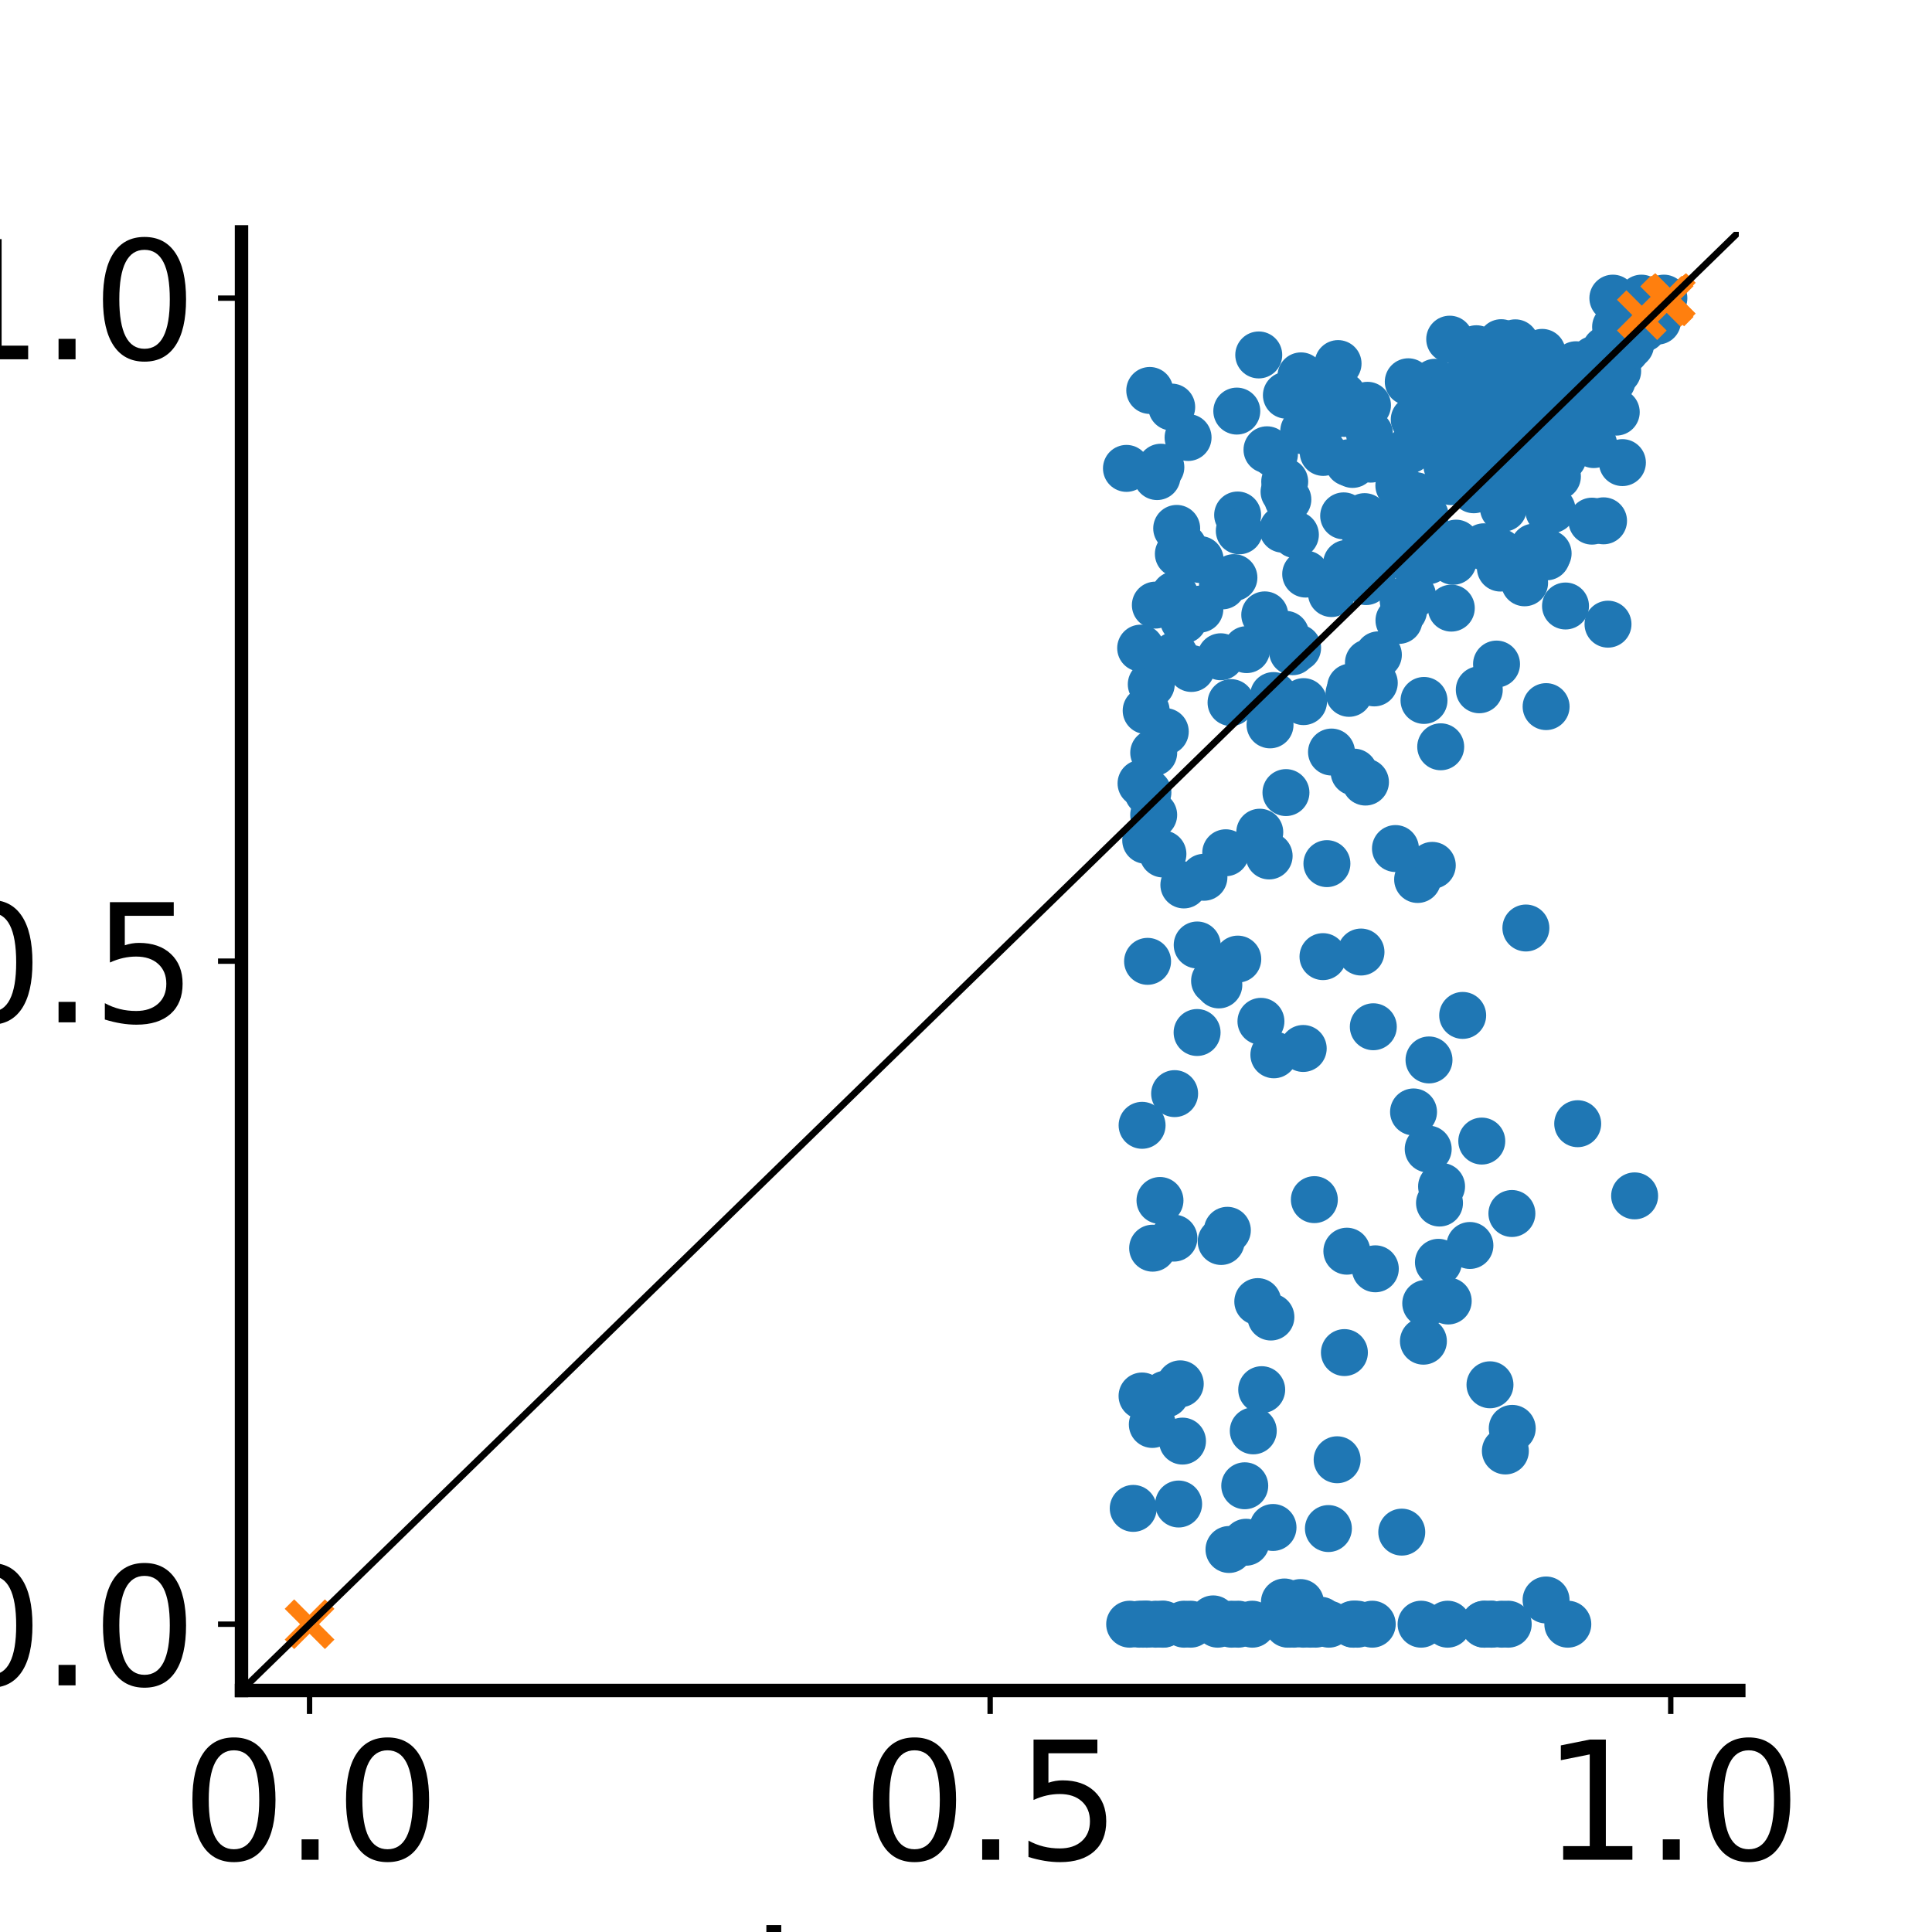 <?xml version="1.0" encoding="utf-8" standalone="no"?>
<!DOCTYPE svg PUBLIC "-//W3C//DTD SVG 1.1//EN"
  "http://www.w3.org/Graphics/SVG/1.1/DTD/svg11.dtd">
<svg xmlns:xlink="http://www.w3.org/1999/xlink" width="288pt" height="288pt" viewBox="0 0 288 288" xmlns="http://www.w3.org/2000/svg" version="1.1">
 <defs>
  <style type="text/css">*{stroke-linejoin: round; stroke-linecap: butt}</style>
 </defs>
 <g id="figure_1">
  <g id="patch_1">
   <path d="M 0 288 
L 288 288 
L 288 0 
L 0 0 
z
" style="fill: #ffffff"/>
  </g>
  <g id="axes_1">
   <g id="patch_2">
    <path d="M 36 252 
L 259.2 252 
L 259.2 34.56 
L 36 34.56 
z
" style="fill: #ffffff"/>
   </g>
   <g id="PathCollection_1">
    <defs>
     <path id="m776a8cb5fd" d="M 0 3 
C 0.796 3 1.559 2.684 2.121 2.121 
C 2.684 1.559 3 0.796 3 0 
C 3 -0.796 2.684 -1.559 2.121 -2.121 
C 1.559 -2.684 0.796 -3 0 -3 
C -0.796 -3 -1.559 -2.684 -2.121 -2.121 
C -2.684 -1.559 -3 -0.796 -3 0 
C -3 0.796 -2.684 1.559 -2.121 2.121 
C -1.559 2.684 -0.796 3 0 3 
z
" style="stroke: #1f77b4"/>
    </defs>
    <g clip-path="url(#p11ebc41095)">
     <use xlink:href="#m776a8cb5fd" x="229.335" y="55.195" style="fill: #1f77b4; stroke: #1f77b4"/>
     <use xlink:href="#m776a8cb5fd" x="180.846" y="241.325" style="fill: #1f77b4; stroke: #1f77b4"/>
     <use xlink:href="#m776a8cb5fd" x="194.317" y="104.589" style="fill: #1f77b4; stroke: #1f77b4"/>
     <use xlink:href="#m776a8cb5fd" x="230.64" y="61.093" style="fill: #1f77b4; stroke: #1f77b4"/>
     <use xlink:href="#m776a8cb5fd" x="224.115" y="75.753" style="fill: #1f77b4; stroke: #1f77b4"/>
     <use xlink:href="#m776a8cb5fd" x="220.514" y="102.825" style="fill: #1f77b4; stroke: #1f77b4"/>
     <use xlink:href="#m776a8cb5fd" x="204.863" y="101.802" style="fill: #1f77b4; stroke: #1f77b4"/>
     <use xlink:href="#m776a8cb5fd" x="170.974" y="242.116" style="fill: #1f77b4; stroke: #1f77b4"/>
     <use xlink:href="#m776a8cb5fd" x="205.473" y="97.614" style="fill: #1f77b4; stroke: #1f77b4"/>
     <use xlink:href="#m776a8cb5fd" x="209.365" y="78.265" style="fill: #1f77b4; stroke: #1f77b4"/>
     <use xlink:href="#m776a8cb5fd" x="195.929" y="178.828" style="fill: #1f77b4; stroke: #1f77b4"/>
     <use xlink:href="#m776a8cb5fd" x="178.464" y="140.868" style="fill: #1f77b4; stroke: #1f77b4"/>
     <use xlink:href="#m776a8cb5fd" x="221.225" y="242.116" style="fill: #1f77b4; stroke: #1f77b4"/>
     <use xlink:href="#m776a8cb5fd" x="183.51" y="104.736" style="fill: #1f77b4; stroke: #1f77b4"/>
     <use xlink:href="#m776a8cb5fd" x="240.454" y="55.624" style="fill: #1f77b4; stroke: #1f77b4"/>
     <use xlink:href="#m776a8cb5fd" x="204.637" y="80.023" style="fill: #1f77b4; stroke: #1f77b4"/>
     <use xlink:href="#m776a8cb5fd" x="225.428" y="212.924" style="fill: #1f77b4; stroke: #1f77b4"/>
     <use xlink:href="#m776a8cb5fd" x="175.697" y="224.201" style="fill: #1f77b4; stroke: #1f77b4"/>
     <use xlink:href="#m776a8cb5fd" x="194.269" y="242.116" style="fill: #1f77b4; stroke: #1f77b4"/>
     <use xlink:href="#m776a8cb5fd" x="173.356" y="127.302" style="fill: #1f77b4; stroke: #1f77b4"/>
     <use xlink:href="#m776a8cb5fd" x="201.624" y="69.232" style="fill: #1f77b4; stroke: #1f77b4"/>
     <use xlink:href="#m776a8cb5fd" x="193.861" y="238.889" style="fill: #1f77b4; stroke: #1f77b4"/>
     <use xlink:href="#m776a8cb5fd" x="208.524" y="72.375" style="fill: #1f77b4; stroke: #1f77b4"/>
     <use xlink:href="#m776a8cb5fd" x="241.087" y="50.279" style="fill: #1f77b4; stroke: #1f77b4"/>
     <use xlink:href="#m776a8cb5fd" x="232.986" y="68.22" style="fill: #1f77b4; stroke: #1f77b4"/>
     <use xlink:href="#m776a8cb5fd" x="202.881" y="141.918" style="fill: #1f77b4; stroke: #1f77b4"/>
     <use xlink:href="#m776a8cb5fd" x="228.73" y="70.508" style="fill: #1f77b4; stroke: #1f77b4"/>
     <use xlink:href="#m776a8cb5fd" x="235.185" y="167.509" style="fill: #1f77b4; stroke: #1f77b4"/>
     <use xlink:href="#m776a8cb5fd" x="185.552" y="221.482" style="fill: #1f77b4; stroke: #1f77b4"/>
     <use xlink:href="#m776a8cb5fd" x="188.868" y="67.047" style="fill: #1f77b4; stroke: #1f77b4"/>
     <use xlink:href="#m776a8cb5fd" x="231.997" y="61.663" style="fill: #1f77b4; stroke: #1f77b4"/>
     <use xlink:href="#m776a8cb5fd" x="241.924" y="49.874" style="fill: #1f77b4; stroke: #1f77b4"/>
     <use xlink:href="#m776a8cb5fd" x="212.185" y="199.929" style="fill: #1f77b4; stroke: #1f77b4"/>
     <use xlink:href="#m776a8cb5fd" x="183.202" y="230.981" style="fill: #1f77b4; stroke: #1f77b4"/>
     <use xlink:href="#m776a8cb5fd" x="222.109" y="206.429" style="fill: #1f77b4; stroke: #1f77b4"/>
     <use xlink:href="#m776a8cb5fd" x="213.91" y="56.984" style="fill: #1f77b4; stroke: #1f77b4"/>
     <use xlink:href="#m776a8cb5fd" x="228.062" y="66.042" style="fill: #1f77b4; stroke: #1f77b4"/>
     <use xlink:href="#m776a8cb5fd" x="223.735" y="58.578" style="fill: #1f77b4; stroke: #1f77b4"/>
     <use xlink:href="#m776a8cb5fd" x="212.9" y="171.286" style="fill: #1f77b4; stroke: #1f77b4"/>
     <use xlink:href="#m776a8cb5fd" x="232.162" y="71.025" style="fill: #1f77b4; stroke: #1f77b4"/>
     <use xlink:href="#m776a8cb5fd" x="225.787" y="65.71" style="fill: #1f77b4; stroke: #1f77b4"/>
     <use xlink:href="#m776a8cb5fd" x="223.517" y="82.295" style="fill: #1f77b4; stroke: #1f77b4"/>
     <use xlink:href="#m776a8cb5fd" x="181.976" y="97.901" style="fill: #1f77b4; stroke: #1f77b4"/>
     <use xlink:href="#m776a8cb5fd" x="236.56" y="65.604" style="fill: #1f77b4; stroke: #1f77b4"/>
     <use xlink:href="#m776a8cb5fd" x="170.093" y="116.775" style="fill: #1f77b4; stroke: #1f77b4"/>
     <use xlink:href="#m776a8cb5fd" x="181.054" y="146.212" style="fill: #1f77b4; stroke: #1f77b4"/>
     <use xlink:href="#m776a8cb5fd" x="168.397" y="242.116" style="fill: #1f77b4; stroke: #1f77b4"/>
     <use xlink:href="#m776a8cb5fd" x="184.514" y="142.972" style="fill: #1f77b4; stroke: #1f77b4"/>
     <use xlink:href="#m776a8cb5fd" x="224.2" y="59.532" style="fill: #1f77b4; stroke: #1f77b4"/>
     <use xlink:href="#m776a8cb5fd" x="243.103" y="50.51" style="fill: #1f77b4; stroke: #1f77b4"/>
     <use xlink:href="#m776a8cb5fd" x="248.032" y="44.444" style="fill: #1f77b4; stroke: #1f77b4"/>
     <use xlink:href="#m776a8cb5fd" x="224.827" y="242.116" style="fill: #1f77b4; stroke: #1f77b4"/>
     <use xlink:href="#m776a8cb5fd" x="208.019" y="126.491" style="fill: #1f77b4; stroke: #1f77b4"/>
     <use xlink:href="#m776a8cb5fd" x="197.448" y="59.016" style="fill: #1f77b4; stroke: #1f77b4"/>
     <use xlink:href="#m776a8cb5fd" x="184.492" y="76.77" style="fill: #1f77b4; stroke: #1f77b4"/>
     <use xlink:href="#m776a8cb5fd" x="228.657" y="81.553" style="fill: #1f77b4; stroke: #1f77b4"/>
     <use xlink:href="#m776a8cb5fd" x="218.858" y="59.981" style="fill: #1f77b4; stroke: #1f77b4"/>
     <use xlink:href="#m776a8cb5fd" x="243.071" y="51.397" style="fill: #1f77b4; stroke: #1f77b4"/>
     <use xlink:href="#m776a8cb5fd" x="223.862" y="242.116" style="fill: #1f77b4; stroke: #1f77b4"/>
     <use xlink:href="#m776a8cb5fd" x="189.188" y="127.597" style="fill: #1f77b4; stroke: #1f77b4"/>
     <use xlink:href="#m776a8cb5fd" x="175.109" y="97.713" style="fill: #1f77b4; stroke: #1f77b4"/>
     <use xlink:href="#m776a8cb5fd" x="171.119" y="118.11" style="fill: #1f77b4; stroke: #1f77b4"/>
     <use xlink:href="#m776a8cb5fd" x="204.558" y="242.116" style="fill: #1f77b4; stroke: #1f77b4"/>
     <use xlink:href="#m776a8cb5fd" x="230.825" y="62.216" style="fill: #1f77b4; stroke: #1f77b4"/>
     <use xlink:href="#m776a8cb5fd" x="230.548" y="83.008" style="fill: #1f77b4; stroke: #1f77b4"/>
     <use xlink:href="#m776a8cb5fd" x="224.956" y="56.061" style="fill: #1f77b4; stroke: #1f77b4"/>
     <use xlink:href="#m776a8cb5fd" x="201.33" y="102.414" style="fill: #1f77b4; stroke: #1f77b4"/>
     <use xlink:href="#m776a8cb5fd" x="234.921" y="54.371" style="fill: #1f77b4; stroke: #1f77b4"/>
     <use xlink:href="#m776a8cb5fd" x="197.247" y="67.441" style="fill: #1f77b4; stroke: #1f77b4"/>
     <use xlink:href="#m776a8cb5fd" x="230.469" y="63.633" style="fill: #1f77b4; stroke: #1f77b4"/>
     <use xlink:href="#m776a8cb5fd" x="231.889" y="59.515" style="fill: #1f77b4; stroke: #1f77b4"/>
     <use xlink:href="#m776a8cb5fd" x="244.688" y="44.444" style="fill: #1f77b4; stroke: #1f77b4"/>
     <use xlink:href="#m776a8cb5fd" x="203.42" y="77.012" style="fill: #1f77b4; stroke: #1f77b4"/>
     <use xlink:href="#m776a8cb5fd" x="208.959" y="228.391" style="fill: #1f77b4; stroke: #1f77b4"/>
     <use xlink:href="#m776a8cb5fd" x="216.949" y="58.186" style="fill: #1f77b4; stroke: #1f77b4"/>
     <use xlink:href="#m776a8cb5fd" x="240.834" y="48.732" style="fill: #1f77b4; stroke: #1f77b4"/>
     <use xlink:href="#m776a8cb5fd" x="235.691" y="58.804" style="fill: #1f77b4; stroke: #1f77b4"/>
     <use xlink:href="#m776a8cb5fd" x="191.974" y="242.116" style="fill: #1f77b4; stroke: #1f77b4"/>
     <use xlink:href="#m776a8cb5fd" x="185.74" y="229.899" style="fill: #1f77b4; stroke: #1f77b4"/>
     <use xlink:href="#m776a8cb5fd" x="201.704" y="242.116" style="fill: #1f77b4; stroke: #1f77b4"/>
     <use xlink:href="#m776a8cb5fd" x="200.774" y="186.513" style="fill: #1f77b4; stroke: #1f77b4"/>
     <use xlink:href="#m776a8cb5fd" x="233.712" y="242.116" style="fill: #1f77b4; stroke: #1f77b4"/>
     <use xlink:href="#m776a8cb5fd" x="213.486" y="65.616" style="fill: #1f77b4; stroke: #1f77b4"/>
     <use xlink:href="#m776a8cb5fd" x="214.893" y="176.867" style="fill: #1f77b4; stroke: #1f77b4"/>
     <use xlink:href="#m776a8cb5fd" x="176.431" y="92.448" style="fill: #1f77b4; stroke: #1f77b4"/>
     <use xlink:href="#m776a8cb5fd" x="215.684" y="69.415" style="fill: #1f77b4; stroke: #1f77b4"/>
     <use xlink:href="#m776a8cb5fd" x="189.843" y="103.682" style="fill: #1f77b4; stroke: #1f77b4"/>
     <use xlink:href="#m776a8cb5fd" x="219.695" y="73.011" style="fill: #1f77b4; stroke: #1f77b4"/>
     <use xlink:href="#m776a8cb5fd" x="239.342" y="52.118" style="fill: #1f77b4; stroke: #1f77b4"/>
     <use xlink:href="#m776a8cb5fd" x="170.789" y="125.265" style="fill: #1f77b4; stroke: #1f77b4"/>
     <use xlink:href="#m776a8cb5fd" x="182.225" y="87.335" style="fill: #1f77b4; stroke: #1f77b4"/>
     <use xlink:href="#m776a8cb5fd" x="244.421" y="49.076" style="fill: #1f77b4; stroke: #1f77b4"/>
     <use xlink:href="#m776a8cb5fd" x="198.48" y="88.48" style="fill: #1f77b4; stroke: #1f77b4"/>
     <use xlink:href="#m776a8cb5fd" x="244.661" y="48.62" style="fill: #1f77b4; stroke: #1f77b4"/>
     <use xlink:href="#m776a8cb5fd" x="174.994" y="184.564" style="fill: #1f77b4; stroke: #1f77b4"/>
     <use xlink:href="#m776a8cb5fd" x="230.47" y="238.506" style="fill: #1f77b4; stroke: #1f77b4"/>
     <use xlink:href="#m776a8cb5fd" x="177.494" y="242.116" style="fill: #1f77b4; stroke: #1f77b4"/>
     <use xlink:href="#m776a8cb5fd" x="203.641" y="86.698" style="fill: #1f77b4; stroke: #1f77b4"/>
     <use xlink:href="#m776a8cb5fd" x="197.214" y="142.603" style="fill: #1f77b4; stroke: #1f77b4"/>
     <use xlink:href="#m776a8cb5fd" x="184.739" y="79.13" style="fill: #1f77b4; stroke: #1f77b4"/>
     <use xlink:href="#m776a8cb5fd" x="183.939" y="86.103" style="fill: #1f77b4; stroke: #1f77b4"/>
     <use xlink:href="#m776a8cb5fd" x="173.757" y="207.825" style="fill: #1f77b4; stroke: #1f77b4"/>
     <use xlink:href="#m776a8cb5fd" x="189.766" y="227.697" style="fill: #1f77b4; stroke: #1f77b4"/>
     <use xlink:href="#m776a8cb5fd" x="237.573" y="66.274" style="fill: #1f77b4; stroke: #1f77b4"/>
     <use xlink:href="#m776a8cb5fd" x="184.367" y="61.281" style="fill: #1f77b4; stroke: #1f77b4"/>
     <use xlink:href="#m776a8cb5fd" x="194.269" y="156.294" style="fill: #1f77b4; stroke: #1f77b4"/>
     <use xlink:href="#m776a8cb5fd" x="200.297" y="76.899" style="fill: #1f77b4; stroke: #1f77b4"/>
     <use xlink:href="#m776a8cb5fd" x="233.437" y="63.826" style="fill: #1f77b4; stroke: #1f77b4"/>
     <use xlink:href="#m776a8cb5fd" x="216.321" y="71.796" style="fill: #1f77b4; stroke: #1f77b4"/>
     <use xlink:href="#m776a8cb5fd" x="220.216" y="72.82" style="fill: #1f77b4; stroke: #1f77b4"/>
     <use xlink:href="#m776a8cb5fd" x="179.469" y="130.774" style="fill: #1f77b4; stroke: #1f77b4"/>
     <use xlink:href="#m776a8cb5fd" x="223.663" y="84.682" style="fill: #1f77b4; stroke: #1f77b4"/>
     <use xlink:href="#m776a8cb5fd" x="214.584" y="179.336" style="fill: #1f77b4; stroke: #1f77b4"/>
     <use xlink:href="#m776a8cb5fd" x="242.332" y="52.208" style="fill: #1f77b4; stroke: #1f77b4"/>
     <use xlink:href="#m776a8cb5fd" x="176.384" y="81.518" style="fill: #1f77b4; stroke: #1f77b4"/>
     <use xlink:href="#m776a8cb5fd" x="207.933" y="77.654" style="fill: #1f77b4; stroke: #1f77b4"/>
     <use xlink:href="#m776a8cb5fd" x="175.1" y="163.025" style="fill: #1f77b4; stroke: #1f77b4"/>
     <use xlink:href="#m776a8cb5fd" x="173.707" y="109.056" style="fill: #1f77b4; stroke: #1f77b4"/>
     <use xlink:href="#m776a8cb5fd" x="203.572" y="78.349" style="fill: #1f77b4; stroke: #1f77b4"/>
     <use xlink:href="#m776a8cb5fd" x="242.883" y="51.537" style="fill: #1f77b4; stroke: #1f77b4"/>
     <use xlink:href="#m776a8cb5fd" x="237.311" y="77.685" style="fill: #1f77b4; stroke: #1f77b4"/>
     <use xlink:href="#m776a8cb5fd" x="228.05" y="67.753" style="fill: #1f77b4; stroke: #1f77b4"/>
     <use xlink:href="#m776a8cb5fd" x="189.983" y="67.697" style="fill: #1f77b4; stroke: #1f77b4"/>
     <use xlink:href="#m776a8cb5fd" x="172.274" y="242.116" style="fill: #1f77b4; stroke: #1f77b4"/>
     <use xlink:href="#m776a8cb5fd" x="191.412" y="73.311" style="fill: #1f77b4; stroke: #1f77b4"/>
     <use xlink:href="#m776a8cb5fd" x="203.791" y="81.967" style="fill: #1f77b4; stroke: #1f77b4"/>
     <use xlink:href="#m776a8cb5fd" x="176.477" y="131.918" style="fill: #1f77b4; stroke: #1f77b4"/>
     <use xlink:href="#m776a8cb5fd" x="192.283" y="242.116" style="fill: #1f77b4; stroke: #1f77b4"/>
     <use xlink:href="#m776a8cb5fd" x="228.661" y="61.049" style="fill: #1f77b4; stroke: #1f77b4"/>
     <use xlink:href="#m776a8cb5fd" x="170.037" y="96.614" style="fill: #1f77b4; stroke: #1f77b4"/>
     <use xlink:href="#m776a8cb5fd" x="229.885" y="52.528" style="fill: #1f77b4; stroke: #1f77b4"/>
     <use xlink:href="#m776a8cb5fd" x="170.25" y="167.75" style="fill: #1f77b4; stroke: #1f77b4"/>
     <use xlink:href="#m776a8cb5fd" x="220.886" y="170.098" style="fill: #1f77b4; stroke: #1f77b4"/>
     <use xlink:href="#m776a8cb5fd" x="245.663" y="47.407" style="fill: #1f77b4; stroke: #1f77b4"/>
     <use xlink:href="#m776a8cb5fd" x="194.349" y="64.234" style="fill: #1f77b4; stroke: #1f77b4"/>
     <use xlink:href="#m776a8cb5fd" x="235.824" y="58.717" style="fill: #1f77b4; stroke: #1f77b4"/>
     <use xlink:href="#m776a8cb5fd" x="230.727" y="53.997" style="fill: #1f77b4; stroke: #1f77b4"/>
     <use xlink:href="#m776a8cb5fd" x="220.251" y="67.149" style="fill: #1f77b4; stroke: #1f77b4"/>
     <use xlink:href="#m776a8cb5fd" x="181.69" y="146.821" style="fill: #1f77b4; stroke: #1f77b4"/>
     <use xlink:href="#m776a8cb5fd" x="218.671" y="60.616" style="fill: #1f77b4; stroke: #1f77b4"/>
     <use xlink:href="#m776a8cb5fd" x="197.08" y="63.155" style="fill: #1f77b4; stroke: #1f77b4"/>
     <use xlink:href="#m776a8cb5fd" x="218.039" y="151.366" style="fill: #1f77b4; stroke: #1f77b4"/>
     <use xlink:href="#m776a8cb5fd" x="203.991" y="98.785" style="fill: #1f77b4; stroke: #1f77b4"/>
     <use xlink:href="#m776a8cb5fd" x="215.798" y="242.116" style="fill: #1f77b4; stroke: #1f77b4"/>
     <use xlink:href="#m776a8cb5fd" x="216.154" y="70.444" style="fill: #1f77b4; stroke: #1f77b4"/>
     <use xlink:href="#m776a8cb5fd" x="225.616" y="61.93" style="fill: #1f77b4; stroke: #1f77b4"/>
     <use xlink:href="#m776a8cb5fd" x="218.27" y="72.113" style="fill: #1f77b4; stroke: #1f77b4"/>
     <use xlink:href="#m776a8cb5fd" x="181.522" y="242.116" style="fill: #1f77b4; stroke: #1f77b4"/>
     <use xlink:href="#m776a8cb5fd" x="167.919" y="69.822" style="fill: #1f77b4; stroke: #1f77b4"/>
     <use xlink:href="#m776a8cb5fd" x="217.582" y="70.381" style="fill: #1f77b4; stroke: #1f77b4"/>
     <use xlink:href="#m776a8cb5fd" x="235.704" y="58.717" style="fill: #1f77b4; stroke: #1f77b4"/>
     <use xlink:href="#m776a8cb5fd" x="186.674" y="242.116" style="fill: #1f77b4; stroke: #1f77b4"/>
     <use xlink:href="#m776a8cb5fd" x="201.024" y="68.981" style="fill: #1f77b4; stroke: #1f77b4"/>
     <use xlink:href="#m776a8cb5fd" x="171.618" y="102.007" style="fill: #1f77b4; stroke: #1f77b4"/>
     <use xlink:href="#m776a8cb5fd" x="227.461" y="138.337" style="fill: #1f77b4; stroke: #1f77b4"/>
     <use xlink:href="#m776a8cb5fd" x="175.408" y="78.768" style="fill: #1f77b4; stroke: #1f77b4"/>
     <use xlink:href="#m776a8cb5fd" x="244.999" y="48.762" style="fill: #1f77b4; stroke: #1f77b4"/>
     <use xlink:href="#m776a8cb5fd" x="210.567" y="88.779" style="fill: #1f77b4; stroke: #1f77b4"/>
     <use xlink:href="#m776a8cb5fd" x="173.047" y="69.645" style="fill: #1f77b4; stroke: #1f77b4"/>
     <use xlink:href="#m776a8cb5fd" x="187.496" y="194.027" style="fill: #1f77b4; stroke: #1f77b4"/>
     <use xlink:href="#m776a8cb5fd" x="171.822" y="186.064" style="fill: #1f77b4; stroke: #1f77b4"/>
     <use xlink:href="#m776a8cb5fd" x="219.117" y="185.661" style="fill: #1f77b4; stroke: #1f77b4"/>
     <use xlink:href="#m776a8cb5fd" x="192.687" y="97.154" style="fill: #1f77b4; stroke: #1f77b4"/>
     <use xlink:href="#m776a8cb5fd" x="183.578" y="242.116" style="fill: #1f77b4; stroke: #1f77b4"/>
     <use xlink:href="#m776a8cb5fd" x="175.94" y="206.287" style="fill: #1f77b4; stroke: #1f77b4"/>
     <use xlink:href="#m776a8cb5fd" x="247.087" y="47.867" style="fill: #1f77b4; stroke: #1f77b4"/>
     <use xlink:href="#m776a8cb5fd" x="204.341" y="68.444" style="fill: #1f77b4; stroke: #1f77b4"/>
     <use xlink:href="#m776a8cb5fd" x="171.068" y="143.306" style="fill: #1f77b4; stroke: #1f77b4"/>
     <use xlink:href="#m776a8cb5fd" x="212.459" y="76.897" style="fill: #1f77b4; stroke: #1f77b4"/>
     <use xlink:href="#m776a8cb5fd" x="208.536" y="82.692" style="fill: #1f77b4; stroke: #1f77b4"/>
     <use xlink:href="#m776a8cb5fd" x="182.718" y="127.12" style="fill: #1f77b4; stroke: #1f77b4"/>
     <use xlink:href="#m776a8cb5fd" x="240.905" y="55.196" style="fill: #1f77b4; stroke: #1f77b4"/>
     <use xlink:href="#m776a8cb5fd" x="233.369" y="90.335" style="fill: #1f77b4; stroke: #1f77b4"/>
     <use xlink:href="#m776a8cb5fd" x="230.777" y="82.496" style="fill: #1f77b4; stroke: #1f77b4"/>
     <use xlink:href="#m776a8cb5fd" x="242.976" y="49.28" style="fill: #1f77b4; stroke: #1f77b4"/>
     <use xlink:href="#m776a8cb5fd" x="170.409" y="242.116" style="fill: #1f77b4; stroke: #1f77b4"/>
     <use xlink:href="#m776a8cb5fd" x="209.168" y="89.529" style="fill: #1f77b4; stroke: #1f77b4"/>
     <use xlink:href="#m776a8cb5fd" x="230.877" y="76.143" style="fill: #1f77b4; stroke: #1f77b4"/>
     <use xlink:href="#m776a8cb5fd" x="236.416" y="54.723" style="fill: #1f77b4; stroke: #1f77b4"/>
     <use xlink:href="#m776a8cb5fd" x="224.02" y="68.883" style="fill: #1f77b4; stroke: #1f77b4"/>
     <use xlink:href="#m776a8cb5fd" x="186.824" y="213.297" style="fill: #1f77b4; stroke: #1f77b4"/>
     <use xlink:href="#m776a8cb5fd" x="198.023" y="227.859" style="fill: #1f77b4; stroke: #1f77b4"/>
     <use xlink:href="#m776a8cb5fd" x="221.207" y="81.507" style="fill: #1f77b4; stroke: #1f77b4"/>
     <use xlink:href="#m776a8cb5fd" x="245.843" y="47.457" style="fill: #1f77b4; stroke: #1f77b4"/>
     <use xlink:href="#m776a8cb5fd" x="170.922" y="242.116" style="fill: #1f77b4; stroke: #1f77b4"/>
     <use xlink:href="#m776a8cb5fd" x="172.917" y="178.952" style="fill: #1f77b4; stroke: #1f77b4"/>
     <use xlink:href="#m776a8cb5fd" x="171.978" y="121.479" style="fill: #1f77b4; stroke: #1f77b4"/>
     <use xlink:href="#m776a8cb5fd" x="220.401" y="66.046" style="fill: #1f77b4; stroke: #1f77b4"/>
     <use xlink:href="#m776a8cb5fd" x="196.126" y="242.112" style="fill: #1f77b4; stroke: #1f77b4"/>
     <use xlink:href="#m776a8cb5fd" x="175.656" y="82.569" style="fill: #1f77b4; stroke: #1f77b4"/>
     <use xlink:href="#m776a8cb5fd" x="171.775" y="212.342" style="fill: #1f77b4; stroke: #1f77b4"/>
     <use xlink:href="#m776a8cb5fd" x="208.541" y="92.485" style="fill: #1f77b4; stroke: #1f77b4"/>
     <use xlink:href="#m776a8cb5fd" x="239.589" y="55.388" style="fill: #1f77b4; stroke: #1f77b4"/>
     <use xlink:href="#m776a8cb5fd" x="237.071" y="54.101" style="fill: #1f77b4; stroke: #1f77b4"/>
     <use xlink:href="#m776a8cb5fd" x="195.329" y="242.116" style="fill: #1f77b4; stroke: #1f77b4"/>
     <use xlink:href="#m776a8cb5fd" x="228.04" y="62.069" style="fill: #1f77b4; stroke: #1f77b4"/>
     <use xlink:href="#m776a8cb5fd" x="191.466" y="238.803" style="fill: #1f77b4; stroke: #1f77b4"/>
     <use xlink:href="#m776a8cb5fd" x="211.324" y="131.105" style="fill: #1f77b4; stroke: #1f77b4"/>
     <use xlink:href="#m776a8cb5fd" x="177.599" y="99.648" style="fill: #1f77b4; stroke: #1f77b4"/>
     <use xlink:href="#m776a8cb5fd" x="223.086" y="98.991" style="fill: #1f77b4; stroke: #1f77b4"/>
     <use xlink:href="#m776a8cb5fd" x="191.224" y="78.89" style="fill: #1f77b4; stroke: #1f77b4"/>
     <use xlink:href="#m776a8cb5fd" x="194.637" y="85.578" style="fill: #1f77b4; stroke: #1f77b4"/>
     <use xlink:href="#m776a8cb5fd" x="184.587" y="242.116" style="fill: #1f77b4; stroke: #1f77b4"/>
     <use xlink:href="#m776a8cb5fd" x="210.714" y="165.755" style="fill: #1f77b4; stroke: #1f77b4"/>
     <use xlink:href="#m776a8cb5fd" x="217.046" y="80.965" style="fill: #1f77b4; stroke: #1f77b4"/>
     <use xlink:href="#m776a8cb5fd" x="169.821" y="242.116" style="fill: #1f77b4; stroke: #1f77b4"/>
     <use xlink:href="#m776a8cb5fd" x="227.162" y="63.014" style="fill: #1f77b4; stroke: #1f77b4"/>
     <use xlink:href="#m776a8cb5fd" x="221.323" y="242.116" style="fill: #1f77b4; stroke: #1f77b4"/>
     <use xlink:href="#m776a8cb5fd" x="178.861" y="90.802" style="fill: #1f77b4; stroke: #1f77b4"/>
     <use xlink:href="#m776a8cb5fd" x="225.767" y="72.219" style="fill: #1f77b4; stroke: #1f77b4"/>
     <use xlink:href="#m776a8cb5fd" x="239.703" y="93.044" style="fill: #1f77b4; stroke: #1f77b4"/>
     <use xlink:href="#m776a8cb5fd" x="212.274" y="104.414" style="fill: #1f77b4; stroke: #1f77b4"/>
     <use xlink:href="#m776a8cb5fd" x="230.619" y="57.644" style="fill: #1f77b4; stroke: #1f77b4"/>
     <use xlink:href="#m776a8cb5fd" x="216.615" y="83.673" style="fill: #1f77b4; stroke: #1f77b4"/>
     <use xlink:href="#m776a8cb5fd" x="236.254" y="60.065" style="fill: #1f77b4; stroke: #1f77b4"/>
     <use xlink:href="#m776a8cb5fd" x="218.395" y="56.519" style="fill: #1f77b4; stroke: #1f77b4"/>
     <use xlink:href="#m776a8cb5fd" x="238.876" y="53.031" style="fill: #1f77b4; stroke: #1f77b4"/>
     <use xlink:href="#m776a8cb5fd" x="247.691" y="45.607" style="fill: #1f77b4; stroke: #1f77b4"/>
     <use xlink:href="#m776a8cb5fd" x="230.702" y="58.302" style="fill: #1f77b4; stroke: #1f77b4"/>
     <use xlink:href="#m776a8cb5fd" x="178.449" y="153.914" style="fill: #1f77b4; stroke: #1f77b4"/>
     <use xlink:href="#m776a8cb5fd" x="210.818" y="62.548" style="fill: #1f77b4; stroke: #1f77b4"/>
     <use xlink:href="#m776a8cb5fd" x="240.931" y="61.435" style="fill: #1f77b4; stroke: #1f77b4"/>
     <use xlink:href="#m776a8cb5fd" x="222.256" y="242.116" style="fill: #1f77b4; stroke: #1f77b4"/>
     <use xlink:href="#m776a8cb5fd" x="225.376" y="180.896" style="fill: #1f77b4; stroke: #1f77b4"/>
     <use xlink:href="#m776a8cb5fd" x="211.838" y="242.116" style="fill: #1f77b4; stroke: #1f77b4"/>
     <use xlink:href="#m776a8cb5fd" x="203.849" y="60.416" style="fill: #1f77b4; stroke: #1f77b4"/>
     <use xlink:href="#m776a8cb5fd" x="188.535" y="91.659" style="fill: #1f77b4; stroke: #1f77b4"/>
     <use xlink:href="#m776a8cb5fd" x="222.389" y="242.116" style="fill: #1f77b4; stroke: #1f77b4"/>
     <use xlink:href="#m776a8cb5fd" x="211.029" y="73.886" style="fill: #1f77b4; stroke: #1f77b4"/>
     <use xlink:href="#m776a8cb5fd" x="200.411" y="61.629" style="fill: #1f77b4; stroke: #1f77b4"/>
     <use xlink:href="#m776a8cb5fd" x="204.57" y="85.437" style="fill: #1f77b4; stroke: #1f77b4"/>
     <use xlink:href="#m776a8cb5fd" x="233.285" y="61.506" style="fill: #1f77b4; stroke: #1f77b4"/>
     <use xlink:href="#m776a8cb5fd" x="237.418" y="56.708" style="fill: #1f77b4; stroke: #1f77b4"/>
     <use xlink:href="#m776a8cb5fd" x="171.392" y="58.205" style="fill: #1f77b4; stroke: #1f77b4"/>
     <use xlink:href="#m776a8cb5fd" x="244.1" y="47.144" style="fill: #1f77b4; stroke: #1f77b4"/>
     <use xlink:href="#m776a8cb5fd" x="216.343" y="90.652" style="fill: #1f77b4; stroke: #1f77b4"/>
     <use xlink:href="#m776a8cb5fd" x="200.151" y="58.973" style="fill: #1f77b4; stroke: #1f77b4"/>
     <use xlink:href="#m776a8cb5fd" x="243.67" y="178.267" style="fill: #1f77b4; stroke: #1f77b4"/>
     <use xlink:href="#m776a8cb5fd" x="233.2" y="60.917" style="fill: #1f77b4; stroke: #1f77b4"/>
     <use xlink:href="#m776a8cb5fd" x="173.433" y="242.116" style="fill: #1f77b4; stroke: #1f77b4"/>
     <use xlink:href="#m776a8cb5fd" x="222.57" y="55.248" style="fill: #1f77b4; stroke: #1f77b4"/>
     <use xlink:href="#m776a8cb5fd" x="197.036" y="59.394" style="fill: #1f77b4; stroke: #1f77b4"/>
     <use xlink:href="#m776a8cb5fd" x="214.425" y="188.17" style="fill: #1f77b4; stroke: #1f77b4"/>
     <use xlink:href="#m776a8cb5fd" x="239.829" y="56.339" style="fill: #1f77b4; stroke: #1f77b4"/>
     <use xlink:href="#m776a8cb5fd" x="227.269" y="86.878" style="fill: #1f77b4; stroke: #1f77b4"/>
     <use xlink:href="#m776a8cb5fd" x="242.567" y="51.096" style="fill: #1f77b4; stroke: #1f77b4"/>
     <use xlink:href="#m776a8cb5fd" x="182.036" y="185.067" style="fill: #1f77b4; stroke: #1f77b4"/>
     <use xlink:href="#m776a8cb5fd" x="197.801" y="128.74" style="fill: #1f77b4; stroke: #1f77b4"/>
     <use xlink:href="#m776a8cb5fd" x="227.787" y="64.227" style="fill: #1f77b4; stroke: #1f77b4"/>
     <use xlink:href="#m776a8cb5fd" x="201.096" y="103.357" style="fill: #1f77b4; stroke: #1f77b4"/>
     <use xlink:href="#m776a8cb5fd" x="236.199" y="55.923" style="fill: #1f77b4; stroke: #1f77b4"/>
     <use xlink:href="#m776a8cb5fd" x="172.226" y="90.202" style="fill: #1f77b4; stroke: #1f77b4"/>
     <use xlink:href="#m776a8cb5fd" x="224.259" y="58.157" style="fill: #1f77b4; stroke: #1f77b4"/>
     <use xlink:href="#m776a8cb5fd" x="176.509" y="242.116" style="fill: #1f77b4; stroke: #1f77b4"/>
     <use xlink:href="#m776a8cb5fd" x="244.939" y="48.983" style="fill: #1f77b4; stroke: #1f77b4"/>
     <use xlink:href="#m776a8cb5fd" x="242.661" y="49.779" style="fill: #1f77b4; stroke: #1f77b4"/>
     <use xlink:href="#m776a8cb5fd" x="182.961" y="183.399" style="fill: #1f77b4; stroke: #1f77b4"/>
     <use xlink:href="#m776a8cb5fd" x="230.476" y="105.334" style="fill: #1f77b4; stroke: #1f77b4"/>
     <use xlink:href="#m776a8cb5fd" x="193.103" y="79.71" style="fill: #1f77b4; stroke: #1f77b4"/>
     <use xlink:href="#m776a8cb5fd" x="215.032" y="63.514" style="fill: #1f77b4; stroke: #1f77b4"/>
     <use xlink:href="#m776a8cb5fd" x="202.343" y="242.116" style="fill: #1f77b4; stroke: #1f77b4"/>
     <use xlink:href="#m776a8cb5fd" x="215.884" y="193.938" style="fill: #1f77b4; stroke: #1f77b4"/>
     <use xlink:href="#m776a8cb5fd" x="233.315" y="59.502" style="fill: #1f77b4; stroke: #1f77b4"/>
     <use xlink:href="#m776a8cb5fd" x="198.087" y="242.116" style="fill: #1f77b4; stroke: #1f77b4"/>
     <use xlink:href="#m776a8cb5fd" x="170.243" y="208.097" style="fill: #1f77b4; stroke: #1f77b4"/>
     <use xlink:href="#m776a8cb5fd" x="242.376" y="49.524" style="fill: #1f77b4; stroke: #1f77b4"/>
     <use xlink:href="#m776a8cb5fd" x="222.665" y="59.387" style="fill: #1f77b4; stroke: #1f77b4"/>
     <use xlink:href="#m776a8cb5fd" x="203.368" y="79.205" style="fill: #1f77b4; stroke: #1f77b4"/>
     <use xlink:href="#m776a8cb5fd" x="209.223" y="91.066" style="fill: #1f77b4; stroke: #1f77b4"/>
     <use xlink:href="#m776a8cb5fd" x="192.887" y="242.116" style="fill: #1f77b4; stroke: #1f77b4"/>
     <use xlink:href="#m776a8cb5fd" x="241.851" y="68.96" style="fill: #1f77b4; stroke: #1f77b4"/>
     <use xlink:href="#m776a8cb5fd" x="239.037" y="77.638" style="fill: #1f77b4; stroke: #1f77b4"/>
     <use xlink:href="#m776a8cb5fd" x="239.771" y="52.202" style="fill: #1f77b4; stroke: #1f77b4"/>
     <use xlink:href="#m776a8cb5fd" x="198.486" y="112.105" style="fill: #1f77b4; stroke: #1f77b4"/>
     <use xlink:href="#m776a8cb5fd" x="237.605" y="53.583" style="fill: #1f77b4; stroke: #1f77b4"/>
     <use xlink:href="#m776a8cb5fd" x="205.017" y="189.139" style="fill: #1f77b4; stroke: #1f77b4"/>
     <use xlink:href="#m776a8cb5fd" x="195.708" y="61.645" style="fill: #1f77b4; stroke: #1f77b4"/>
     <use xlink:href="#m776a8cb5fd" x="229.708" y="57.353" style="fill: #1f77b4; stroke: #1f77b4"/>
     <use xlink:href="#m776a8cb5fd" x="189.892" y="157.239" style="fill: #1f77b4; stroke: #1f77b4"/>
     <use xlink:href="#m776a8cb5fd" x="200.409" y="201.627" style="fill: #1f77b4; stroke: #1f77b4"/>
     <use xlink:href="#m776a8cb5fd" x="240.044" y="51.602" style="fill: #1f77b4; stroke: #1f77b4"/>
     <use xlink:href="#m776a8cb5fd" x="175.11" y="88.67" style="fill: #1f77b4; stroke: #1f77b4"/>
     <use xlink:href="#m776a8cb5fd" x="201.857" y="115.101" style="fill: #1f77b4; stroke: #1f77b4"/>
     <use xlink:href="#m776a8cb5fd" x="225.883" y="51.105" style="fill: #1f77b4; stroke: #1f77b4"/>
     <use xlink:href="#m776a8cb5fd" x="172.481" y="71.044" style="fill: #1f77b4; stroke: #1f77b4"/>
     <use xlink:href="#m776a8cb5fd" x="240.32" y="56.743" style="fill: #1f77b4; stroke: #1f77b4"/>
     <use xlink:href="#m776a8cb5fd" x="243.154" y="48.634" style="fill: #1f77b4; stroke: #1f77b4"/>
     <use xlink:href="#m776a8cb5fd" x="210.36" y="80.451" style="fill: #1f77b4; stroke: #1f77b4"/>
     <use xlink:href="#m776a8cb5fd" x="196.869" y="241.528" style="fill: #1f77b4; stroke: #1f77b4"/>
     <use xlink:href="#m776a8cb5fd" x="187.793" y="124.055" style="fill: #1f77b4; stroke: #1f77b4"/>
     <use xlink:href="#m776a8cb5fd" x="187.967" y="152.249" style="fill: #1f77b4; stroke: #1f77b4"/>
     <use xlink:href="#m776a8cb5fd" x="240.726" y="50.588" style="fill: #1f77b4; stroke: #1f77b4"/>
     <use xlink:href="#m776a8cb5fd" x="235.592" y="59.164" style="fill: #1f77b4; stroke: #1f77b4"/>
     <use xlink:href="#m776a8cb5fd" x="191.511" y="71.796" style="fill: #1f77b4; stroke: #1f77b4"/>
     <use xlink:href="#m776a8cb5fd" x="168.929" y="224.853" style="fill: #1f77b4; stroke: #1f77b4"/>
     <use xlink:href="#m776a8cb5fd" x="203.548" y="116.581" style="fill: #1f77b4; stroke: #1f77b4"/>
     <use xlink:href="#m776a8cb5fd" x="237.014" y="61.958" style="fill: #1f77b4; stroke: #1f77b4"/>
     <use xlink:href="#m776a8cb5fd" x="236.131" y="65.348" style="fill: #1f77b4; stroke: #1f77b4"/>
     <use xlink:href="#m776a8cb5fd" x="220.079" y="51.984" style="fill: #1f77b4; stroke: #1f77b4"/>
     <use xlink:href="#m776a8cb5fd" x="240.426" y="44.444" style="fill: #1f77b4; stroke: #1f77b4"/>
     <use xlink:href="#m776a8cb5fd" x="212.532" y="194.294" style="fill: #1f77b4; stroke: #1f77b4"/>
     <use xlink:href="#m776a8cb5fd" x="177.105" y="65.219" style="fill: #1f77b4; stroke: #1f77b4"/>
     <use xlink:href="#m776a8cb5fd" x="209.928" y="56.908" style="fill: #1f77b4; stroke: #1f77b4"/>
     <use xlink:href="#m776a8cb5fd" x="216.112" y="82.425" style="fill: #1f77b4; stroke: #1f77b4"/>
     <use xlink:href="#m776a8cb5fd" x="204.951" y="82.647" style="fill: #1f77b4; stroke: #1f77b4"/>
     <use xlink:href="#m776a8cb5fd" x="204.717" y="153.057" style="fill: #1f77b4; stroke: #1f77b4"/>
     <use xlink:href="#m776a8cb5fd" x="191.76" y="58.915" style="fill: #1f77b4; stroke: #1f77b4"/>
     <use xlink:href="#m776a8cb5fd" x="212.901" y="83.6" style="fill: #1f77b4; stroke: #1f77b4"/>
     <use xlink:href="#m776a8cb5fd" x="213.508" y="128.999" style="fill: #1f77b4; stroke: #1f77b4"/>
     <use xlink:href="#m776a8cb5fd" x="178.904" y="83.412" style="fill: #1f77b4; stroke: #1f77b4"/>
     <use xlink:href="#m776a8cb5fd" x="216.958" y="64.19" style="fill: #1f77b4; stroke: #1f77b4"/>
     <use xlink:href="#m776a8cb5fd" x="219.713" y="67.891" style="fill: #1f77b4; stroke: #1f77b4"/>
     <use xlink:href="#m776a8cb5fd" x="235.77" y="57.76" style="fill: #1f77b4; stroke: #1f77b4"/>
     <use xlink:href="#m776a8cb5fd" x="205.269" y="80.983" style="fill: #1f77b4; stroke: #1f77b4"/>
     <use xlink:href="#m776a8cb5fd" x="238.024" y="56.002" style="fill: #1f77b4; stroke: #1f77b4"/>
     <use xlink:href="#m776a8cb5fd" x="241.145" y="55.309" style="fill: #1f77b4; stroke: #1f77b4"/>
     <use xlink:href="#m776a8cb5fd" x="170.857" y="105.932" style="fill: #1f77b4; stroke: #1f77b4"/>
     <use xlink:href="#m776a8cb5fd" x="193.936" y="56.03" style="fill: #1f77b4; stroke: #1f77b4"/>
     <use xlink:href="#m776a8cb5fd" x="189.452" y="196.328" style="fill: #1f77b4; stroke: #1f77b4"/>
     <use xlink:href="#m776a8cb5fd" x="174.664" y="60.683" style="fill: #1f77b4; stroke: #1f77b4"/>
     <use xlink:href="#m776a8cb5fd" x="187.639" y="52.911" style="fill: #1f77b4; stroke: #1f77b4"/>
     <use xlink:href="#m776a8cb5fd" x="199.325" y="217.604" style="fill: #1f77b4; stroke: #1f77b4"/>
     <use xlink:href="#m776a8cb5fd" x="223.8" y="64.528" style="fill: #1f77b4; stroke: #1f77b4"/>
     <use xlink:href="#m776a8cb5fd" x="239.807" y="52.9" style="fill: #1f77b4; stroke: #1f77b4"/>
     <use xlink:href="#m776a8cb5fd" x="230.749" y="74.948" style="fill: #1f77b4; stroke: #1f77b4"/>
     <use xlink:href="#m776a8cb5fd" x="214.764" y="111.323" style="fill: #1f77b4; stroke: #1f77b4"/>
     <use xlink:href="#m776a8cb5fd" x="229.81" y="65.573" style="fill: #1f77b4; stroke: #1f77b4"/>
     <use xlink:href="#m776a8cb5fd" x="199.462" y="54.198" style="fill: #1f77b4; stroke: #1f77b4"/>
     <use xlink:href="#m776a8cb5fd" x="247.631" y="46.05" style="fill: #1f77b4; stroke: #1f77b4"/>
     <use xlink:href="#m776a8cb5fd" x="233.945" y="57.066" style="fill: #1f77b4; stroke: #1f77b4"/>
     <use xlink:href="#m776a8cb5fd" x="231.36" y="75.955" style="fill: #1f77b4; stroke: #1f77b4"/>
     <use xlink:href="#m776a8cb5fd" x="173.237" y="242.116" style="fill: #1f77b4; stroke: #1f77b4"/>
     <use xlink:href="#m776a8cb5fd" x="233.388" y="56.537" style="fill: #1f77b4; stroke: #1f77b4"/>
     <use xlink:href="#m776a8cb5fd" x="243.723" y="47.194" style="fill: #1f77b4; stroke: #1f77b4"/>
     <use xlink:href="#m776a8cb5fd" x="246.469" y="47.257" style="fill: #1f77b4; stroke: #1f77b4"/>
     <use xlink:href="#m776a8cb5fd" x="185.831" y="96.839" style="fill: #1f77b4; stroke: #1f77b4"/>
     <use xlink:href="#m776a8cb5fd" x="191.979" y="74.459" style="fill: #1f77b4; stroke: #1f77b4"/>
     <use xlink:href="#m776a8cb5fd" x="189.322" y="108.054" style="fill: #1f77b4; stroke: #1f77b4"/>
     <use xlink:href="#m776a8cb5fd" x="213.019" y="158.004" style="fill: #1f77b4; stroke: #1f77b4"/>
     <use xlink:href="#m776a8cb5fd" x="191.695" y="118.15" style="fill: #1f77b4; stroke: #1f77b4"/>
     <use xlink:href="#m776a8cb5fd" x="201.864" y="242.116" style="fill: #1f77b4; stroke: #1f77b4"/>
     <use xlink:href="#m776a8cb5fd" x="224.402" y="216.295" style="fill: #1f77b4; stroke: #1f77b4"/>
     <use xlink:href="#m776a8cb5fd" x="210.051" y="67.095" style="fill: #1f77b4; stroke: #1f77b4"/>
     <use xlink:href="#m776a8cb5fd" x="200.737" y="83.981" style="fill: #1f77b4; stroke: #1f77b4"/>
     <use xlink:href="#m776a8cb5fd" x="171.982" y="112.204" style="fill: #1f77b4; stroke: #1f77b4"/>
     <use xlink:href="#m776a8cb5fd" x="233.693" y="62.809" style="fill: #1f77b4; stroke: #1f77b4"/>
     <use xlink:href="#m776a8cb5fd" x="247.167" y="45.879" style="fill: #1f77b4; stroke: #1f77b4"/>
     <use xlink:href="#m776a8cb5fd" x="176.273" y="214.823" style="fill: #1f77b4; stroke: #1f77b4"/>
     <use xlink:href="#m776a8cb5fd" x="243.9" y="49.384" style="fill: #1f77b4; stroke: #1f77b4"/>
     <use xlink:href="#m776a8cb5fd" x="216.105" y="50.559" style="fill: #1f77b4; stroke: #1f77b4"/>
     <use xlink:href="#m776a8cb5fd" x="237.804" y="56.142" style="fill: #1f77b4; stroke: #1f77b4"/>
     <use xlink:href="#m776a8cb5fd" x="188.08" y="207.156" style="fill: #1f77b4; stroke: #1f77b4"/>
     <use xlink:href="#m776a8cb5fd" x="212.475" y="60.428" style="fill: #1f77b4; stroke: #1f77b4"/>
     <use xlink:href="#m776a8cb5fd" x="193.435" y="96.562" style="fill: #1f77b4; stroke: #1f77b4"/>
     <use xlink:href="#m776a8cb5fd" x="223.782" y="51.082" style="fill: #1f77b4; stroke: #1f77b4"/>
     <use xlink:href="#m776a8cb5fd" x="216.238" y="62.316" style="fill: #1f77b4; stroke: #1f77b4"/>
     <use xlink:href="#m776a8cb5fd" x="227.543" y="53.447" style="fill: #1f77b4; stroke: #1f77b4"/>
     <use xlink:href="#m776a8cb5fd" x="231.997" y="55.442" style="fill: #1f77b4; stroke: #1f77b4"/>
     <use xlink:href="#m776a8cb5fd" x="204.141" y="64.643" style="fill: #1f77b4; stroke: #1f77b4"/>
     <use xlink:href="#m776a8cb5fd" x="241.526" y="52.205" style="fill: #1f77b4; stroke: #1f77b4"/>
     <use xlink:href="#m776a8cb5fd" x="191.657" y="94.56" style="fill: #1f77b4; stroke: #1f77b4"/>
     <use xlink:href="#m776a8cb5fd" x="230.469" y="54.72" style="fill: #1f77b4; stroke: #1f77b4"/>
    </g>
   </g>
   <g id="PathCollection_2">
    <defs>
     <path id="mc4eb2b5f26" d="M -3 3 
L 3 -3 
M -3 -3 
L 3 3 
" style="stroke: #ff7f0e; stroke-width: 2"/>
    </defs>
    <g clip-path="url(#p11ebc41095)">
     <use xlink:href="#mc4eb2b5f26" x="248.751" y="44.936" style="fill: #ff7f0e; stroke: #ff7f0e; stroke-width: 2"/>
     <use xlink:href="#mc4eb2b5f26" x="248.219" y="44.991" style="fill: #ff7f0e; stroke: #ff7f0e; stroke-width: 2"/>
     <use xlink:href="#mc4eb2b5f26" x="248.787" y="44.639" style="fill: #ff7f0e; stroke: #ff7f0e; stroke-width: 2"/>
     <use xlink:href="#mc4eb2b5f26" x="249.055" y="44.448" style="fill: #ff7f0e; stroke: #ff7f0e; stroke-width: 2"/>
     <use xlink:href="#mc4eb2b5f26" x="249.012" y="44.444" style="fill: #ff7f0e; stroke: #ff7f0e; stroke-width: 2"/>
     <use xlink:href="#mc4eb2b5f26" x="46.145" y="242.116" style="fill: #ff7f0e; stroke: #ff7f0e; stroke-width: 2"/>
     <use xlink:href="#mc4eb2b5f26" x="248.427" y="44.81" style="fill: #ff7f0e; stroke: #ff7f0e; stroke-width: 2"/>
     <use xlink:href="#mc4eb2b5f26" x="244.74" y="46.977" style="fill: #ff7f0e; stroke: #ff7f0e; stroke-width: 2"/>
    </g>
   </g>
   <g id="matplotlib.axis_1">
    <g id="xtick_1">
     <g id="line2d_1">
      <defs>
       <path id="m1e534547f4" d="M 0 0 
L 0 3.5 
" style="stroke: #000000; stroke-width: 0.8"/>
      </defs>
      <g>
       <use xlink:href="#m1e534547f4" x="46.145" y="252" style="stroke: #000000; stroke-width: 0.8"/>
      </g>
     </g>
     <g id="text_1">
      <!-- 0.0 -->
      <g transform="translate(27.062 277.236) scale(0.24 -0.24)">
       <defs>
        <path id="DejaVuSans-30" d="M 2034 4250 
Q 1547 4250 1301 3770 
Q 1056 3291 1056 2328 
Q 1056 1369 1301 889 
Q 1547 409 2034 409 
Q 2525 409 2770 889 
Q 3016 1369 3016 2328 
Q 3016 3291 2770 3770 
Q 2525 4250 2034 4250 
z
M 2034 4750 
Q 2819 4750 3233 4129 
Q 3647 3509 3647 2328 
Q 3647 1150 3233 529 
Q 2819 -91 2034 -91 
Q 1250 -91 836 529 
Q 422 1150 422 2328 
Q 422 3509 836 4129 
Q 1250 4750 2034 4750 
z
" transform="scale(0.016)"/>
        <path id="DejaVuSans-2e" d="M 684 794 
L 1344 794 
L 1344 0 
L 684 0 
L 684 794 
z
" transform="scale(0.016)"/>
       </defs>
       <use xlink:href="#DejaVuSans-30"/>
       <use xlink:href="#DejaVuSans-2e" x="63.623"/>
       <use xlink:href="#DejaVuSans-30" x="95.41"/>
      </g>
     </g>
    </g>
    <g id="xtick_2">
     <g id="line2d_2">
      <g>
       <use xlink:href="#m1e534547f4" x="147.6" y="252" style="stroke: #000000; stroke-width: 0.8"/>
      </g>
     </g>
     <g id="text_2">
      <!-- 0.5 -->
      <g transform="translate(128.516 277.236) scale(0.24 -0.24)">
       <defs>
        <path id="DejaVuSans-35" d="M 691 4666 
L 3169 4666 
L 3169 4134 
L 1269 4134 
L 1269 2991 
Q 1406 3038 1543 3061 
Q 1681 3084 1819 3084 
Q 2600 3084 3056 2656 
Q 3513 2228 3513 1497 
Q 3513 744 3044 326 
Q 2575 -91 1722 -91 
Q 1428 -91 1123 -41 
Q 819 9 494 109 
L 494 744 
Q 775 591 1075 516 
Q 1375 441 1709 441 
Q 2250 441 2565 725 
Q 2881 1009 2881 1497 
Q 2881 1984 2565 2268 
Q 2250 2553 1709 2553 
Q 1456 2553 1204 2497 
Q 953 2441 691 2322 
L 691 4666 
z
" transform="scale(0.016)"/>
       </defs>
       <use xlink:href="#DejaVuSans-30"/>
       <use xlink:href="#DejaVuSans-2e" x="63.623"/>
       <use xlink:href="#DejaVuSans-35" x="95.41"/>
      </g>
     </g>
    </g>
    <g id="xtick_3">
     <g id="line2d_3">
      <g>
       <use xlink:href="#m1e534547f4" x="249.055" y="252" style="stroke: #000000; stroke-width: 0.8"/>
      </g>
     </g>
     <g id="text_3">
      <!-- 1.0 -->
      <g transform="translate(229.971 277.236) scale(0.24 -0.24)">
       <defs>
        <path id="DejaVuSans-31" d="M 794 531 
L 1825 531 
L 1825 4091 
L 703 3866 
L 703 4441 
L 1819 4666 
L 2450 4666 
L 2450 531 
L 3481 531 
L 3481 0 
L 794 0 
L 794 531 
z
" transform="scale(0.016)"/>
       </defs>
       <use xlink:href="#DejaVuSans-31"/>
       <use xlink:href="#DejaVuSans-2e" x="63.623"/>
       <use xlink:href="#DejaVuSans-30" x="95.41"/>
      </g>
     </g>
    </g>
    <g id="text_4">
     <!-- true $\gamma$ -->
     <g transform="translate(111.96 304.415) scale(0.24 -0.24)">
      <defs>
       <path id="DejaVuSans-74" d="M 1172 4494 
L 1172 3500 
L 2356 3500 
L 2356 3053 
L 1172 3053 
L 1172 1153 
Q 1172 725 1289 603 
Q 1406 481 1766 481 
L 2356 481 
L 2356 0 
L 1766 0 
Q 1100 0 847 248 
Q 594 497 594 1153 
L 594 3053 
L 172 3053 
L 172 3500 
L 594 3500 
L 594 4494 
L 1172 4494 
z
" transform="scale(0.016)"/>
       <path id="DejaVuSans-72" d="M 2631 2963 
Q 2534 3019 2420 3045 
Q 2306 3072 2169 3072 
Q 1681 3072 1420 2755 
Q 1159 2438 1159 1844 
L 1159 0 
L 581 0 
L 581 3500 
L 1159 3500 
L 1159 2956 
Q 1341 3275 1631 3429 
Q 1922 3584 2338 3584 
Q 2397 3584 2469 3576 
Q 2541 3569 2628 3553 
L 2631 2963 
z
" transform="scale(0.016)"/>
       <path id="DejaVuSans-75" d="M 544 1381 
L 544 3500 
L 1119 3500 
L 1119 1403 
Q 1119 906 1312 657 
Q 1506 409 1894 409 
Q 2359 409 2629 706 
Q 2900 1003 2900 1516 
L 2900 3500 
L 3475 3500 
L 3475 0 
L 2900 0 
L 2900 538 
Q 2691 219 2414 64 
Q 2138 -91 1772 -91 
Q 1169 -91 856 284 
Q 544 659 544 1381 
z
M 1991 3584 
L 1991 3584 
z
" transform="scale(0.016)"/>
       <path id="DejaVuSans-65" d="M 3597 1894 
L 3597 1613 
L 953 1613 
Q 991 1019 1311 708 
Q 1631 397 2203 397 
Q 2534 397 2845 478 
Q 3156 559 3463 722 
L 3463 178 
Q 3153 47 2828 -22 
Q 2503 -91 2169 -91 
Q 1331 -91 842 396 
Q 353 884 353 1716 
Q 353 2575 817 3079 
Q 1281 3584 2069 3584 
Q 2775 3584 3186 3129 
Q 3597 2675 3597 1894 
z
M 3022 2063 
Q 3016 2534 2758 2815 
Q 2500 3097 2075 3097 
Q 1594 3097 1305 2825 
Q 1016 2553 972 2059 
L 3022 2063 
z
" transform="scale(0.016)"/>
       <path id="DejaVuSans-20" transform="scale(0.016)"/>
       <path id="DejaVuSans-Oblique-3b3" d="M 1491 2950 
L 1838 788 
L 3456 3500 
L 4066 3500 
L 1972 0 
L 1713 -1331 
L 1138 -1331 
L 1397 0 
L 988 2613 
Q 925 3006 628 3006 
L 475 3006 
L 569 3500 
L 788 3500 
Q 1403 3500 1491 2950 
z
" transform="scale(0.016)"/>
      </defs>
      <use xlink:href="#DejaVuSans-74" transform="translate(0 0.781)"/>
      <use xlink:href="#DejaVuSans-72" transform="translate(39.209 0.781)"/>
      <use xlink:href="#DejaVuSans-75" transform="translate(80.322 0.781)"/>
      <use xlink:href="#DejaVuSans-65" transform="translate(143.701 0.781)"/>
      <use xlink:href="#DejaVuSans-20" transform="translate(205.225 0.781)"/>
      <use xlink:href="#DejaVuSans-Oblique-3b3" transform="translate(237.012 0.781)"/>
     </g>
    </g>
   </g>
   <g id="matplotlib.axis_2">
    <g id="ytick_1">
     <g id="line2d_4">
      <defs>
       <path id="mfd8389cecb" d="M 0 0 
L -3.5 0 
" style="stroke: #000000; stroke-width: 0.8"/>
      </defs>
      <g>
       <use xlink:href="#mfd8389cecb" x="36" y="242.116" style="stroke: #000000; stroke-width: 0.8"/>
      </g>
     </g>
     <g id="text_5">
      <!-- 0.0 -->
      <g transform="translate(-9.168 251.234) scale(0.24 -0.24)">
       <use xlink:href="#DejaVuSans-30"/>
       <use xlink:href="#DejaVuSans-2e" x="63.623"/>
       <use xlink:href="#DejaVuSans-30" x="95.41"/>
      </g>
     </g>
    </g>
    <g id="ytick_2">
     <g id="line2d_5">
      <g>
       <use xlink:href="#mfd8389cecb" x="36" y="143.28" style="stroke: #000000; stroke-width: 0.8"/>
      </g>
     </g>
     <g id="text_6">
      <!-- 0.5 -->
      <g transform="translate(-9.168 152.398) scale(0.24 -0.24)">
       <use xlink:href="#DejaVuSans-30"/>
       <use xlink:href="#DejaVuSans-2e" x="63.623"/>
       <use xlink:href="#DejaVuSans-35" x="95.41"/>
      </g>
     </g>
    </g>
    <g id="ytick_3">
     <g id="line2d_6">
      <g>
       <use xlink:href="#mfd8389cecb" x="36" y="44.444" style="stroke: #000000; stroke-width: 0.8"/>
      </g>
     </g>
     <g id="text_7">
      <!-- 1.0 -->
      <g transform="translate(-9.168 53.562) scale(0.24 -0.24)">
       <use xlink:href="#DejaVuSans-31"/>
       <use xlink:href="#DejaVuSans-2e" x="63.623"/>
       <use xlink:href="#DejaVuSans-30" x="95.41"/>
      </g>
     </g>
    </g>
    <g id="text_8">
     <!-- estimated $\gamma$ -->
     <g transform="translate(-18.207 214.68) rotate(-90) scale(0.24 -0.24)">
      <defs>
       <path id="DejaVuSans-73" d="M 2834 3397 
L 2834 2853 
Q 2591 2978 2328 3040 
Q 2066 3103 1784 3103 
Q 1356 3103 1142 2972 
Q 928 2841 928 2578 
Q 928 2378 1081 2264 
Q 1234 2150 1697 2047 
L 1894 2003 
Q 2506 1872 2764 1633 
Q 3022 1394 3022 966 
Q 3022 478 2636 193 
Q 2250 -91 1575 -91 
Q 1294 -91 989 -36 
Q 684 19 347 128 
L 347 722 
Q 666 556 975 473 
Q 1284 391 1588 391 
Q 1994 391 2212 530 
Q 2431 669 2431 922 
Q 2431 1156 2273 1281 
Q 2116 1406 1581 1522 
L 1381 1569 
Q 847 1681 609 1914 
Q 372 2147 372 2553 
Q 372 3047 722 3315 
Q 1072 3584 1716 3584 
Q 2034 3584 2315 3537 
Q 2597 3491 2834 3397 
z
" transform="scale(0.016)"/>
       <path id="DejaVuSans-69" d="M 603 3500 
L 1178 3500 
L 1178 0 
L 603 0 
L 603 3500 
z
M 603 4863 
L 1178 4863 
L 1178 4134 
L 603 4134 
L 603 4863 
z
" transform="scale(0.016)"/>
       <path id="DejaVuSans-6d" d="M 3328 2828 
Q 3544 3216 3844 3400 
Q 4144 3584 4550 3584 
Q 5097 3584 5394 3201 
Q 5691 2819 5691 2113 
L 5691 0 
L 5113 0 
L 5113 2094 
Q 5113 2597 4934 2840 
Q 4756 3084 4391 3084 
Q 3944 3084 3684 2787 
Q 3425 2491 3425 1978 
L 3425 0 
L 2847 0 
L 2847 2094 
Q 2847 2600 2669 2842 
Q 2491 3084 2119 3084 
Q 1678 3084 1418 2786 
Q 1159 2488 1159 1978 
L 1159 0 
L 581 0 
L 581 3500 
L 1159 3500 
L 1159 2956 
Q 1356 3278 1631 3431 
Q 1906 3584 2284 3584 
Q 2666 3584 2933 3390 
Q 3200 3197 3328 2828 
z
" transform="scale(0.016)"/>
       <path id="DejaVuSans-61" d="M 2194 1759 
Q 1497 1759 1228 1600 
Q 959 1441 959 1056 
Q 959 750 1161 570 
Q 1363 391 1709 391 
Q 2188 391 2477 730 
Q 2766 1069 2766 1631 
L 2766 1759 
L 2194 1759 
z
M 3341 1997 
L 3341 0 
L 2766 0 
L 2766 531 
Q 2569 213 2275 61 
Q 1981 -91 1556 -91 
Q 1019 -91 701 211 
Q 384 513 384 1019 
Q 384 1609 779 1909 
Q 1175 2209 1959 2209 
L 2766 2209 
L 2766 2266 
Q 2766 2663 2505 2880 
Q 2244 3097 1772 3097 
Q 1472 3097 1187 3025 
Q 903 2953 641 2809 
L 641 3341 
Q 956 3463 1253 3523 
Q 1550 3584 1831 3584 
Q 2591 3584 2966 3190 
Q 3341 2797 3341 1997 
z
" transform="scale(0.016)"/>
       <path id="DejaVuSans-64" d="M 2906 2969 
L 2906 4863 
L 3481 4863 
L 3481 0 
L 2906 0 
L 2906 525 
Q 2725 213 2448 61 
Q 2172 -91 1784 -91 
Q 1150 -91 751 415 
Q 353 922 353 1747 
Q 353 2572 751 3078 
Q 1150 3584 1784 3584 
Q 2172 3584 2448 3432 
Q 2725 3281 2906 2969 
z
M 947 1747 
Q 947 1113 1208 752 
Q 1469 391 1925 391 
Q 2381 391 2643 752 
Q 2906 1113 2906 1747 
Q 2906 2381 2643 2742 
Q 2381 3103 1925 3103 
Q 1469 3103 1208 2742 
Q 947 2381 947 1747 
z
" transform="scale(0.016)"/>
      </defs>
      <use xlink:href="#DejaVuSans-65" transform="translate(0 0.016)"/>
      <use xlink:href="#DejaVuSans-73" transform="translate(61.523 0.016)"/>
      <use xlink:href="#DejaVuSans-74" transform="translate(113.623 0.016)"/>
      <use xlink:href="#DejaVuSans-69" transform="translate(152.832 0.016)"/>
      <use xlink:href="#DejaVuSans-6d" transform="translate(180.615 0.016)"/>
      <use xlink:href="#DejaVuSans-61" transform="translate(278.027 0.016)"/>
      <use xlink:href="#DejaVuSans-74" transform="translate(339.307 0.016)"/>
      <use xlink:href="#DejaVuSans-65" transform="translate(378.516 0.016)"/>
      <use xlink:href="#DejaVuSans-64" transform="translate(440.039 0.016)"/>
      <use xlink:href="#DejaVuSans-20" transform="translate(503.516 0.016)"/>
      <use xlink:href="#DejaVuSans-Oblique-3b3" transform="translate(535.303 0.016)"/>
     </g>
    </g>
   </g>
   <g id="line2d_7">
    <path d="M 36 252 
L 60.8 227.84 
L 85.6 203.68 
L 110.4 179.52 
L 135.2 155.36 
L 160 131.2 
L 184.8 107.04 
L 209.6 82.88 
L 234.4 58.72 
L 259.2 34.56 
" clip-path="url(#p11ebc41095)" style="fill: none; stroke: #000000; stroke-linecap: square"/>
   </g>
   <g id="patch_3">
    <path d="M 36 252 
L 36 34.56 
" style="fill: none; stroke: #000000; stroke-width: 2; stroke-linejoin: miter; stroke-linecap: square"/>
   </g>
   <g id="patch_4">
    <path d="M 36 252 
L 259.2 252 
" style="fill: none; stroke: #000000; stroke-width: 2; stroke-linejoin: miter; stroke-linecap: square"/>
   </g>
  </g>
 </g>
 <defs>
  <clipPath id="p11ebc41095">
   <rect x="36" y="34.56" width="223.2" height="217.44"/>
  </clipPath>
 </defs>
</svg>
